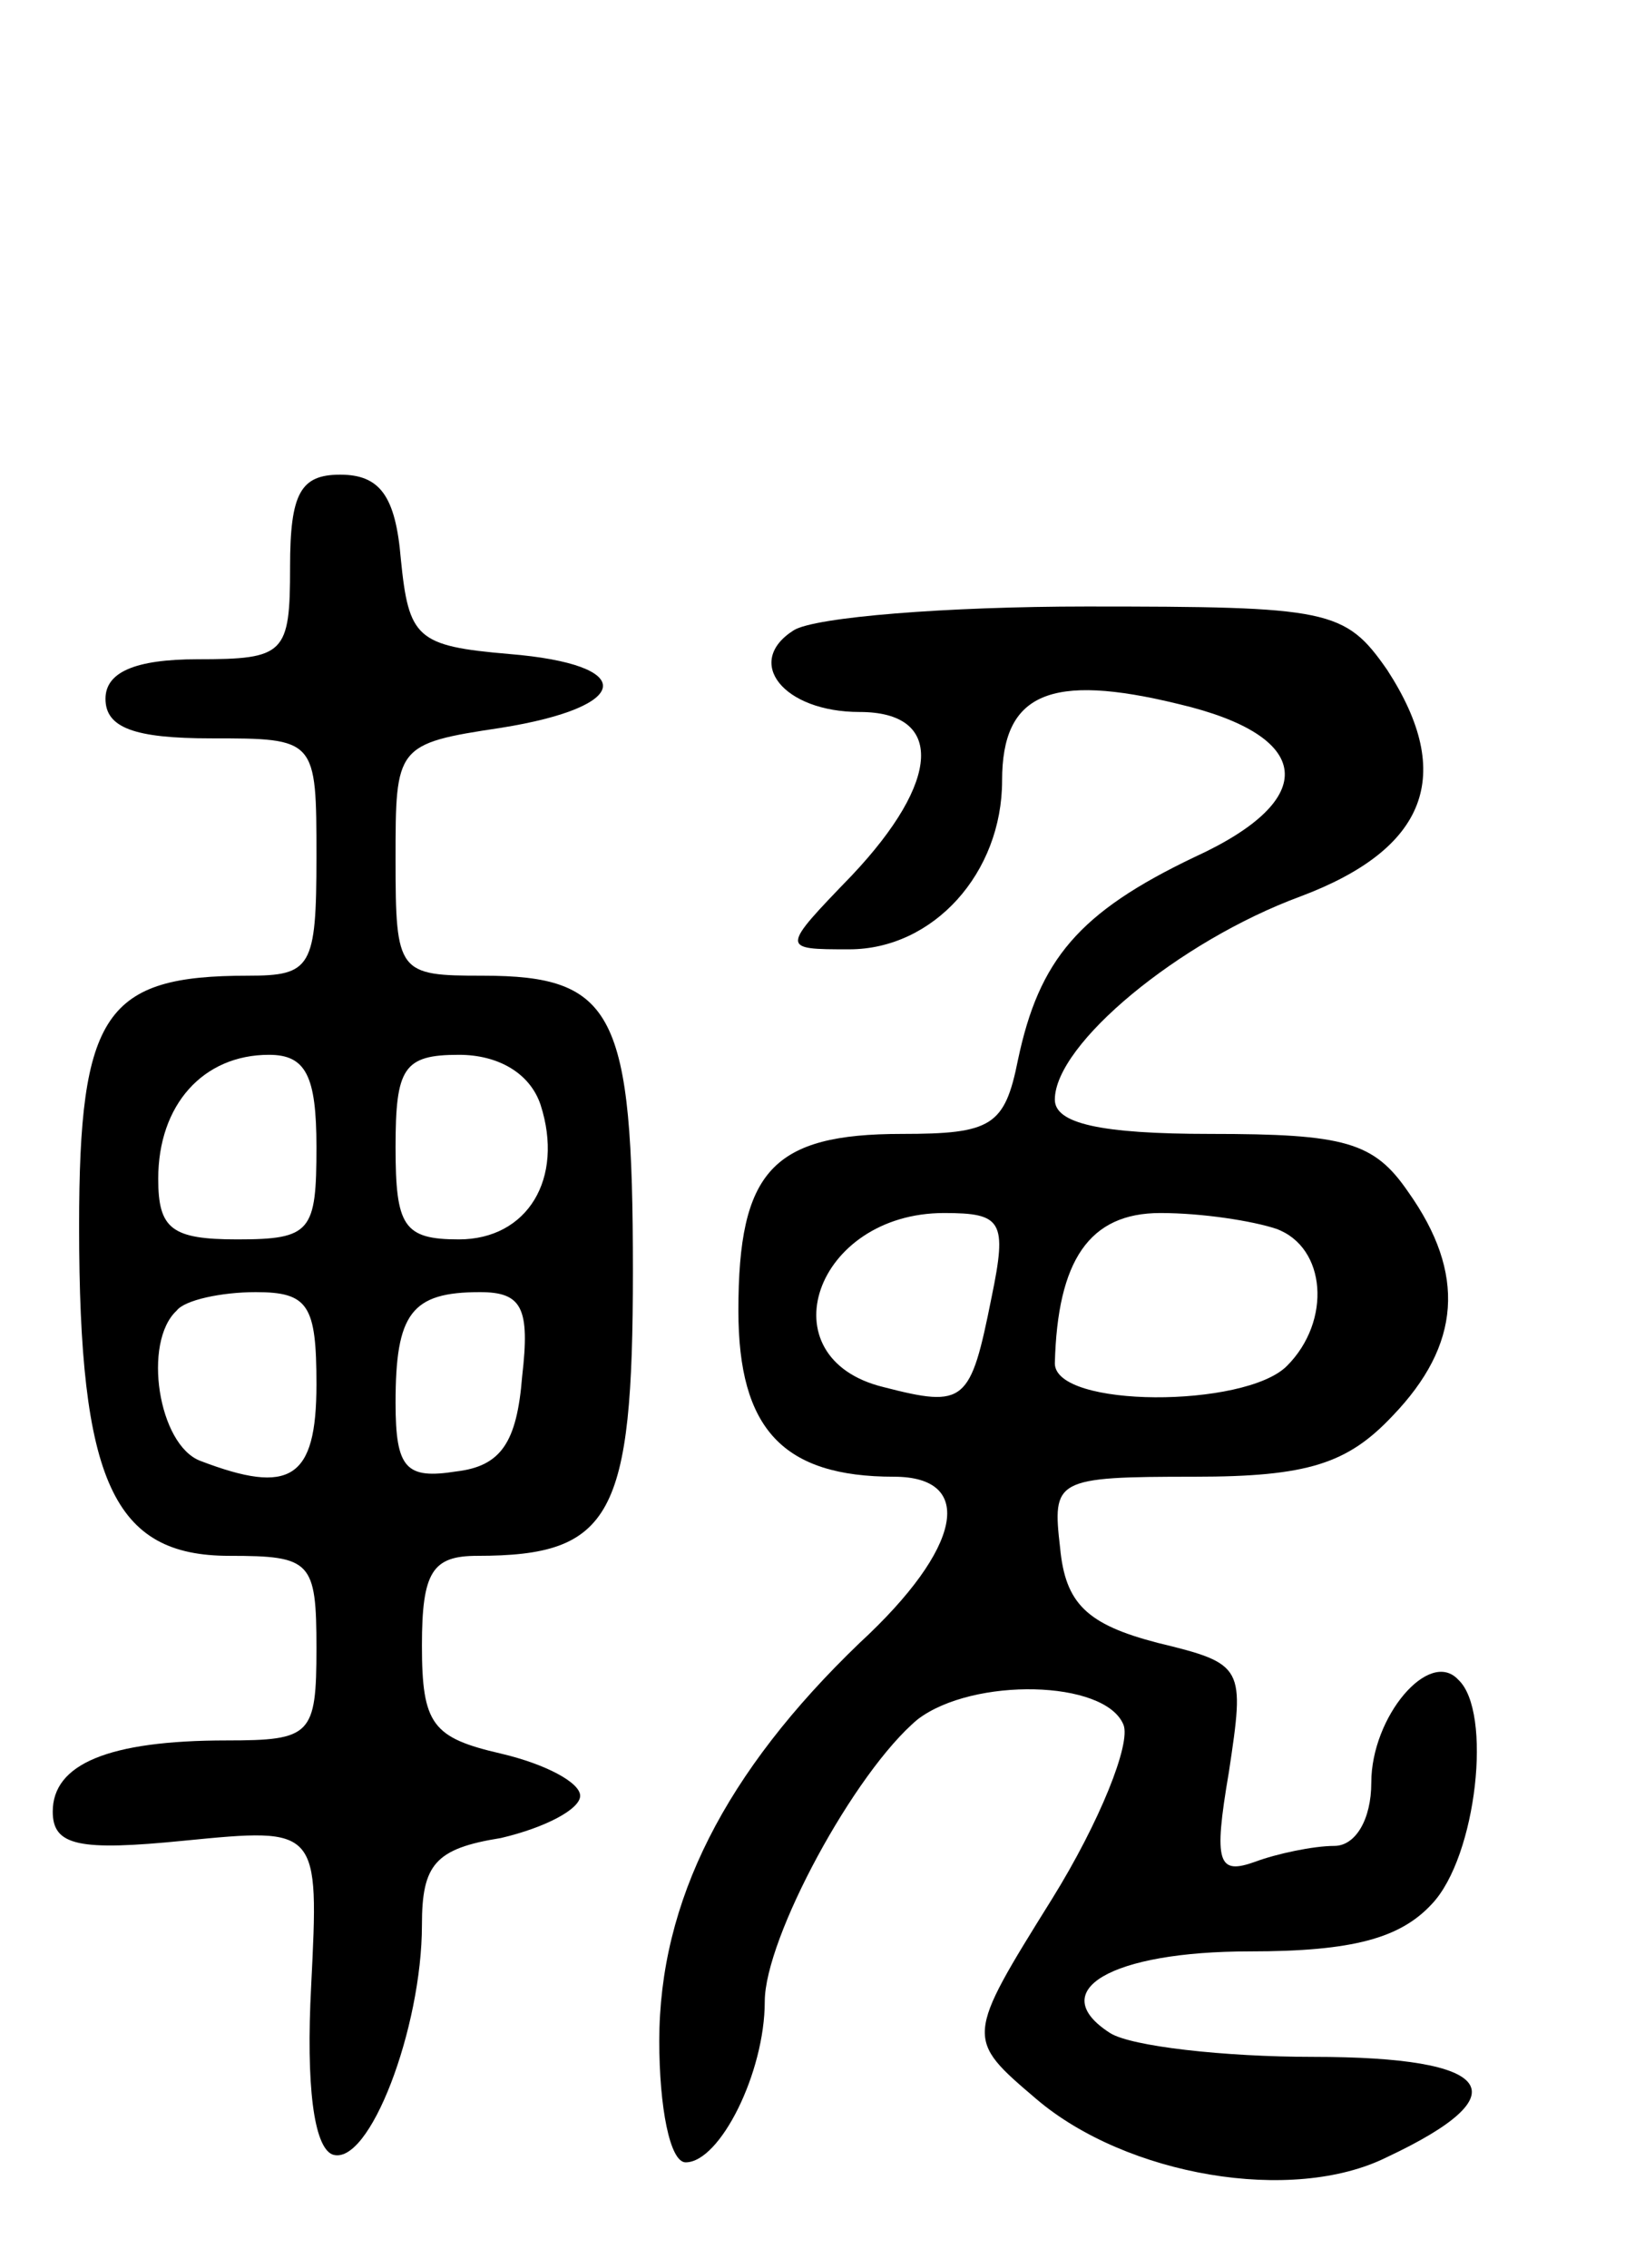 <svg version="1.0" xmlns="http://www.w3.org/2000/svg"
 width="62pt" height="86pt" viewBox="0 0 62 86"
 preserveAspectRatio="xMidYMid meet">
<g transform="translate(0,86) scale(0.1,-0.1)"
fill="#000000" stroke="none">
<path d="M110 645 c0 -33 -2 -35 -35 -35 -24 0 -35 -5 -35 -15 0 -11 11 -15
40 -15 40 0 40 0 40 -45 0 -42 -2 -45 -26 -45 -54 0 -64 -14 -64 -95 0 -97 13
-125 57 -125 31 0 33 -2 33 -35 0 -33 -2 -35 -34 -35 -45 0 -66 -9 -66 -27 0
-13 10 -15 50 -11 51 5 51 5 48 -55 -2 -38 1 -61 8 -64 14 -5 34 48 34 87 0
23 5 29 30 33 17 4 30 11 30 16 0 5 -13 12 -30 16 -26 6 -30 11 -30 41 0 28 4
34 21 34 51 0 59 15 59 108 0 98 -7 112 -57 112 -32 0 -33 1 -33 44 0 43 0 44
40 50 50 8 52 24 3 28 -35 3 -38 6 -41 36 -2 24 -8 32 -23 32 -15 0 -19 -7
-19 -35z m10 -220 c0 -32 -2 -35 -30 -35 -25 0 -30 4 -30 23 0 28 17 47 42 47
14 0 18 -8 18 -35z m85 16 c9 -28 -5 -51 -31 -51 -21 0 -24 5 -24 35 0 30 3
35 24 35 15 0 27 -7 31 -19z m-85 -106 c0 -36 -10 -42 -44 -29 -16 6 -22 45
-9 57 3 4 17 7 30 7 20 0 23 -5 23 -35z m78 3 c-2 -25 -8 -34 -25 -36 -19 -3
-23 1 -23 26 0 34 6 42 32 42 16 0 19 -6 16 -32z"/>
<path d="M301 621 c-19 -12 -4 -31 25 -31 32 0 31 -26 -3 -62 -27 -28 -27 -28
-1 -28 32 0 58 29 58 64 0 33 18 41 67 29 51 -12 54 -36 6 -58 -44 -21 -59
-39 -67 -77 -5 -25 -10 -28 -44 -28 -49 0 -62 -14 -62 -67 0 -45 17 -63 59
-63 31 0 26 -27 -13 -63 -51 -49 -76 -98 -76 -151 0 -25 4 -46 10 -46 13 0 30
34 30 61 0 24 34 87 58 107 21 16 71 15 78 -2 3 -7 -9 -37 -27 -66 -33 -53
-33 -53 -6 -76 34 -29 97 -40 133 -22 51 24 41 38 -28 38 -34 0 -69 4 -77 9
-25 16 0 31 53 31 39 0 57 5 69 18 17 18 23 73 10 85 -11 12 -33 -14 -33 -39
0 -14 -6 -24 -14 -24 -8 0 -22 -3 -30 -6 -14 -5 -16 -1 -10 34 6 40 6 41 -27
49 -27 7 -35 15 -37 36 -3 26 -2 27 51 27 43 0 58 5 75 23 26 27 28 54 6 85
-13 19 -24 22 -75 22 -42 0 -59 4 -59 13 0 21 47 60 93 77 48 18 59 46 33 86
-16 23 -22 24 -114 24 -53 0 -103 -4 -111 -9z m75 -253 c-8 -40 -10 -42 -41
-34 -45 11 -26 66 23 66 22 0 24 -3 18 -32z m108 26 c19 -7 21 -35 4 -52 -16
-16 -88 -16 -88 1 1 39 13 57 40 57 16 0 35 -3 44 -6z"/>
</g>
</svg>
